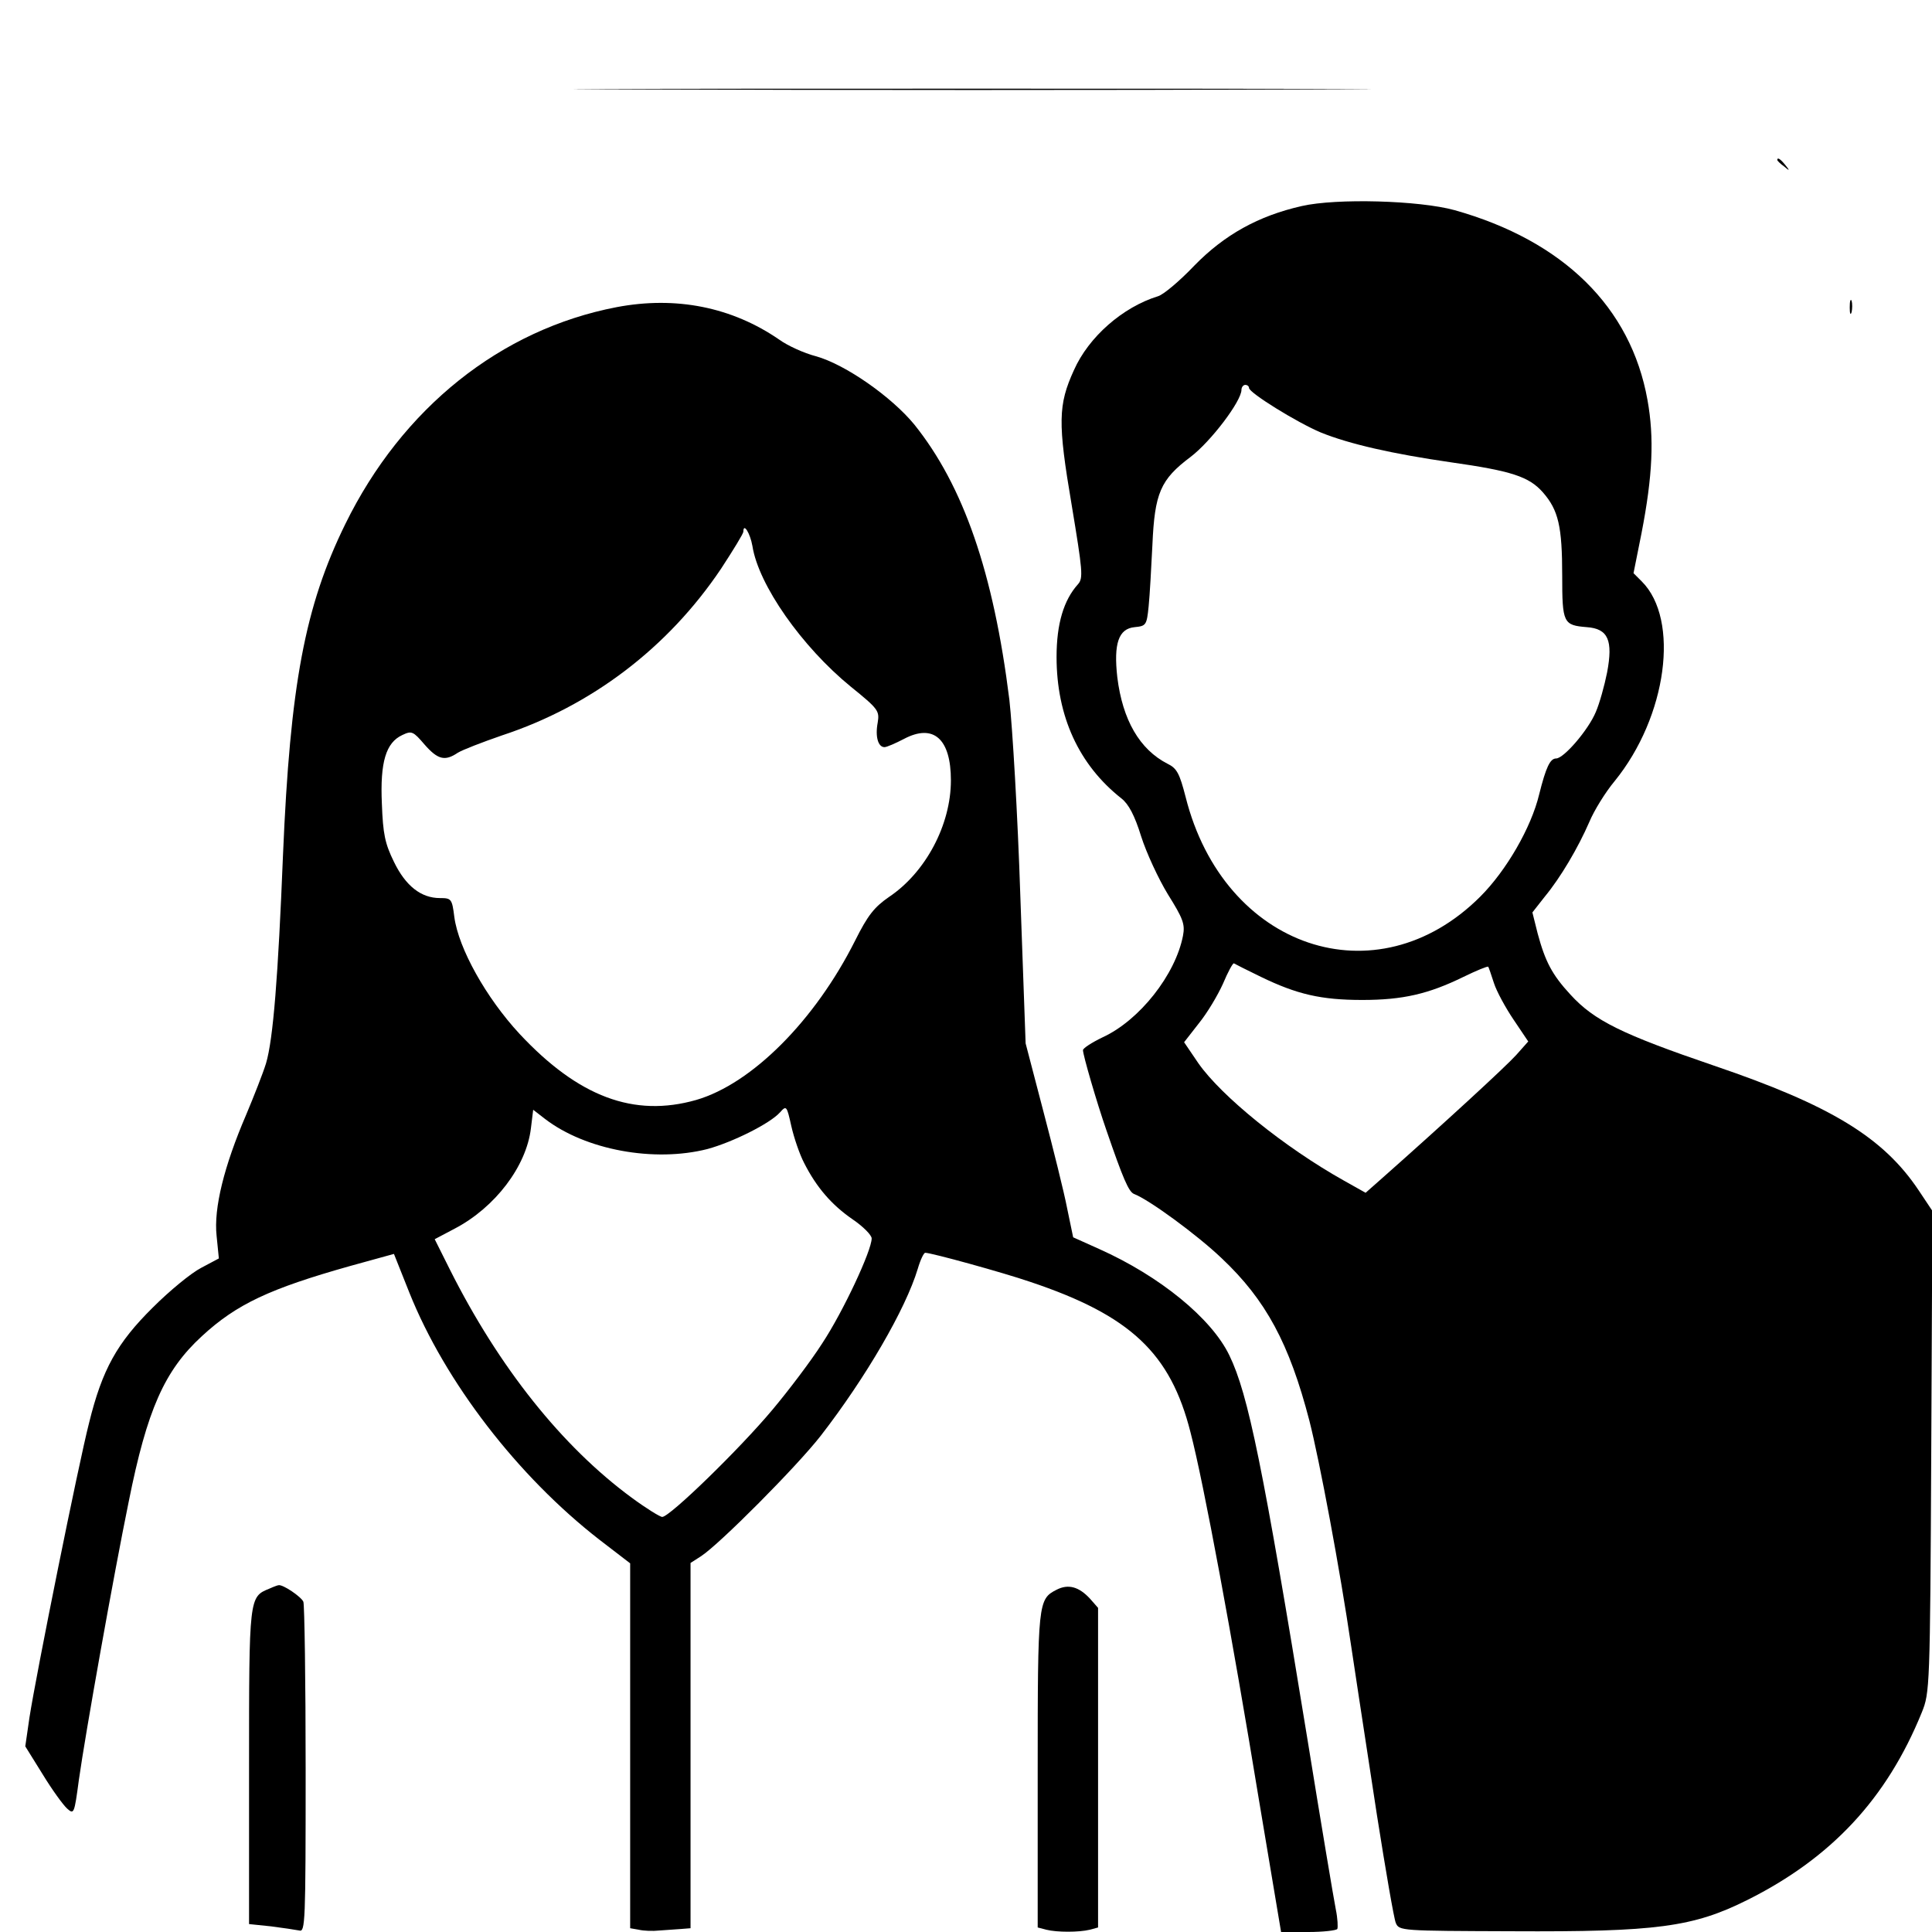 <?xml version="1.0" standalone="no"?>
<!DOCTYPE svg PUBLIC "-//W3C//DTD SVG 20010904//EN"
 "http://www.w3.org/TR/2001/REC-SVG-20010904/DTD/svg10.dtd">
<svg version="1.0" xmlns="http://www.w3.org/2000/svg"
 width="512pt" height="512pt" viewBox="0 0 512 512"
 preserveAspectRatio="xMidYMid meet">

<g transform="translate(0,512) scale(0.1,-0.1)"
fill="#000000" stroke="none">
<path d="M1723 4883 c472 -2 1242 -2 1710 0 469 1 83 2 -858 2 -940 0 -1324
-1 -852 -2z"/>
<path d="M4710 4696 c0 -2 8 -10 18 -17 15 -13 16 -12 3 4 -13 16 -21 21 -21
13z"/>
<path d="M3450 4574 c-115 -26 -205 -76 -285 -158 -39 -41 -82 -77 -96 -81
-94 -29 -184 -108 -223 -196 -42 -92 -43 -139 -6 -357 29 -175 31 -194 17
-210 -38 -42 -57 -105 -57 -193 0 -157 59 -286 172 -375 19 -15 35 -45 52
-100 14 -44 46 -113 71 -154 40 -64 46 -79 40 -110 -20 -103 -115 -224 -213
-269 -29 -14 -52 -29 -52 -34 0 -13 36 -137 62 -212 44 -128 59 -163 73 -169
40 -15 168 -109 232 -170 118 -111 180 -227 233 -431 27 -106 81 -394 111
-599 13 -88 18 -118 68 -446 23 -146 45 -274 50 -286 9 -21 14 -21 308 -22
383 -2 480 11 624 83 222 111 369 268 462 497 21 52 22 64 25 691 l3 638 -36
54 c-94 141 -234 226 -543 331 -243 83 -317 119 -380 188 -49 53 -67 88 -87
162 l-14 56 33 42 c42 51 88 129 118 198 12 29 42 78 67 108 139 171 173 428
72 529 l-22 22 21 105 c30 154 34 254 16 354 -44 246 -223 422 -511 503 -94
26 -313 32 -405 11z m-140 -482 c0 -13 128 -92 190 -118 76 -31 192 -57 344
-79 162 -23 208 -38 245 -80 41 -47 51 -90 51 -221 0 -125 3 -131 65 -136 57
-4 70 -35 54 -120 -7 -35 -20 -82 -30 -105 -20 -48 -85 -123 -105 -123 -16 0
-27 -23 -45 -95 -21 -88 -87 -202 -156 -271 -275 -275 -680 -138 -781 264 -16
62 -23 76 -48 88 -74 38 -119 116 -133 229 -10 89 3 129 46 133 30 3 32 5 37
55 3 29 7 102 10 163 6 137 21 173 101 233 54 41 135 148 135 178 0 7 5 13 10
13 6 0 10 -4 10 -8z m32 -1561 c95 -46 159 -61 268 -61 108 0 176 16 268 61
35 17 64 29 66 27 1 -1 8 -21 15 -43 7 -22 31 -66 52 -97 l39 -58 -32 -36
c-28 -31 -190 -180 -356 -327 l-43 -38 -57 32 c-159 89 -325 224 -386 311
l-38 56 39 50 c22 27 50 74 64 105 13 31 26 55 29 54 3 -2 35 -18 72 -36z"/>
<path d="M4902 4305 c0 -16 2 -22 5 -12 2 9 2 23 0 30 -3 6 -5 -1 -5 -18z"/>
<path d="M1634 4306 c-307 -59 -568 -267 -719 -575 -107 -218 -146 -426 -165
-876 -13 -324 -26 -489 -45 -553 -8 -26 -32 -87 -53 -137 -58 -135 -86 -247
-78 -320 l6 -60 -47 -25 c-27 -14 -84 -61 -128 -105 -95 -94 -134 -164 -169
-306 -28 -109 -140 -665 -158 -781 l-11 -76 46 -74 c25 -41 54 -81 65 -91 18
-16 19 -14 31 76 17 121 92 542 132 737 49 245 95 348 194 439 92 85 180 126
393 186 l116 32 41 -103 c95 -237 287 -486 503 -654 l82 -63 0 -483 0 -484 23
-4 c12 -3 37 -4 55 -2 17 1 43 3 57 4 l25 2 0 484 0 484 28 18 c49 32 253 237
317 319 120 155 225 336 257 442 7 24 16 43 20 43 16 0 205 -52 278 -77 266
-89 372 -189 425 -399 35 -134 111 -545 181 -972 l59 -352 72 0 c39 0 74 4 77
8 2 4 1 28 -4 52 -5 25 -39 227 -75 450 -118 724 -157 915 -207 1018 -47 98
-184 210 -345 282 l-69 31 -16 77 c-8 42 -37 158 -63 257 l-47 180 -14 390
c-7 215 -21 449 -29 520 -42 338 -122 568 -252 730 -60 73 -182 159 -261 181
-31 8 -75 28 -97 44 -125 86 -273 116 -431 86z m360 -633 c16 -103 131 -267
261 -373 73 -59 76 -64 71 -95 -7 -37 1 -65 18 -65 6 0 29 10 52 22 78 41 124
0 124 -110 0 -118 -67 -244 -164 -309 -39 -27 -56 -48 -90 -116 -106 -211
-273 -379 -421 -422 -165 -47 -312 8 -468 175 -89 96 -162 227 -173 310 -6 48
-8 50 -38 50 -50 0 -91 32 -122 96 -24 49 -29 74 -32 154 -5 111 11 162 54
182 25 12 29 10 59 -25 35 -40 54 -45 88 -22 13 8 65 28 117 46 237 78 440
232 581 442 32 49 59 93 59 98 0 25 18 -4 24 -38z m137 -1635 c33 -65 73 -111
128 -149 28 -19 51 -42 51 -51 0 -32 -75 -193 -131 -278 -30 -47 -90 -126
-132 -176 -86 -103 -272 -284 -292 -284 -6 0 -43 23 -81 51 -185 136 -352 346
-482 605 l-40 80 53 28 c107 56 190 165 202 266 l6 49 31 -24 c108 -83 290
-116 431 -80 66 18 165 67 192 97 17 19 18 18 30 -36 7 -31 22 -75 34 -98z"/>
<path d="M714 910 c-54 -22 -54 -21 -54 -472 l0 -417 58 -6 c31 -4 65 -9 75
-11 16 -5 17 20 17 425 0 236 -3 437 -6 446 -5 13 -55 47 -66 44 -2 0 -13 -4
-24 -9z"/>
<path d="M2800 907 c-49 -25 -50 -33 -50 -478 l0 -417 23 -6 c28 -7 86 -7 115
0 l22 6 0 424 0 423 -22 25 c-29 31 -57 39 -88 23z"/>
</g>
</svg>
